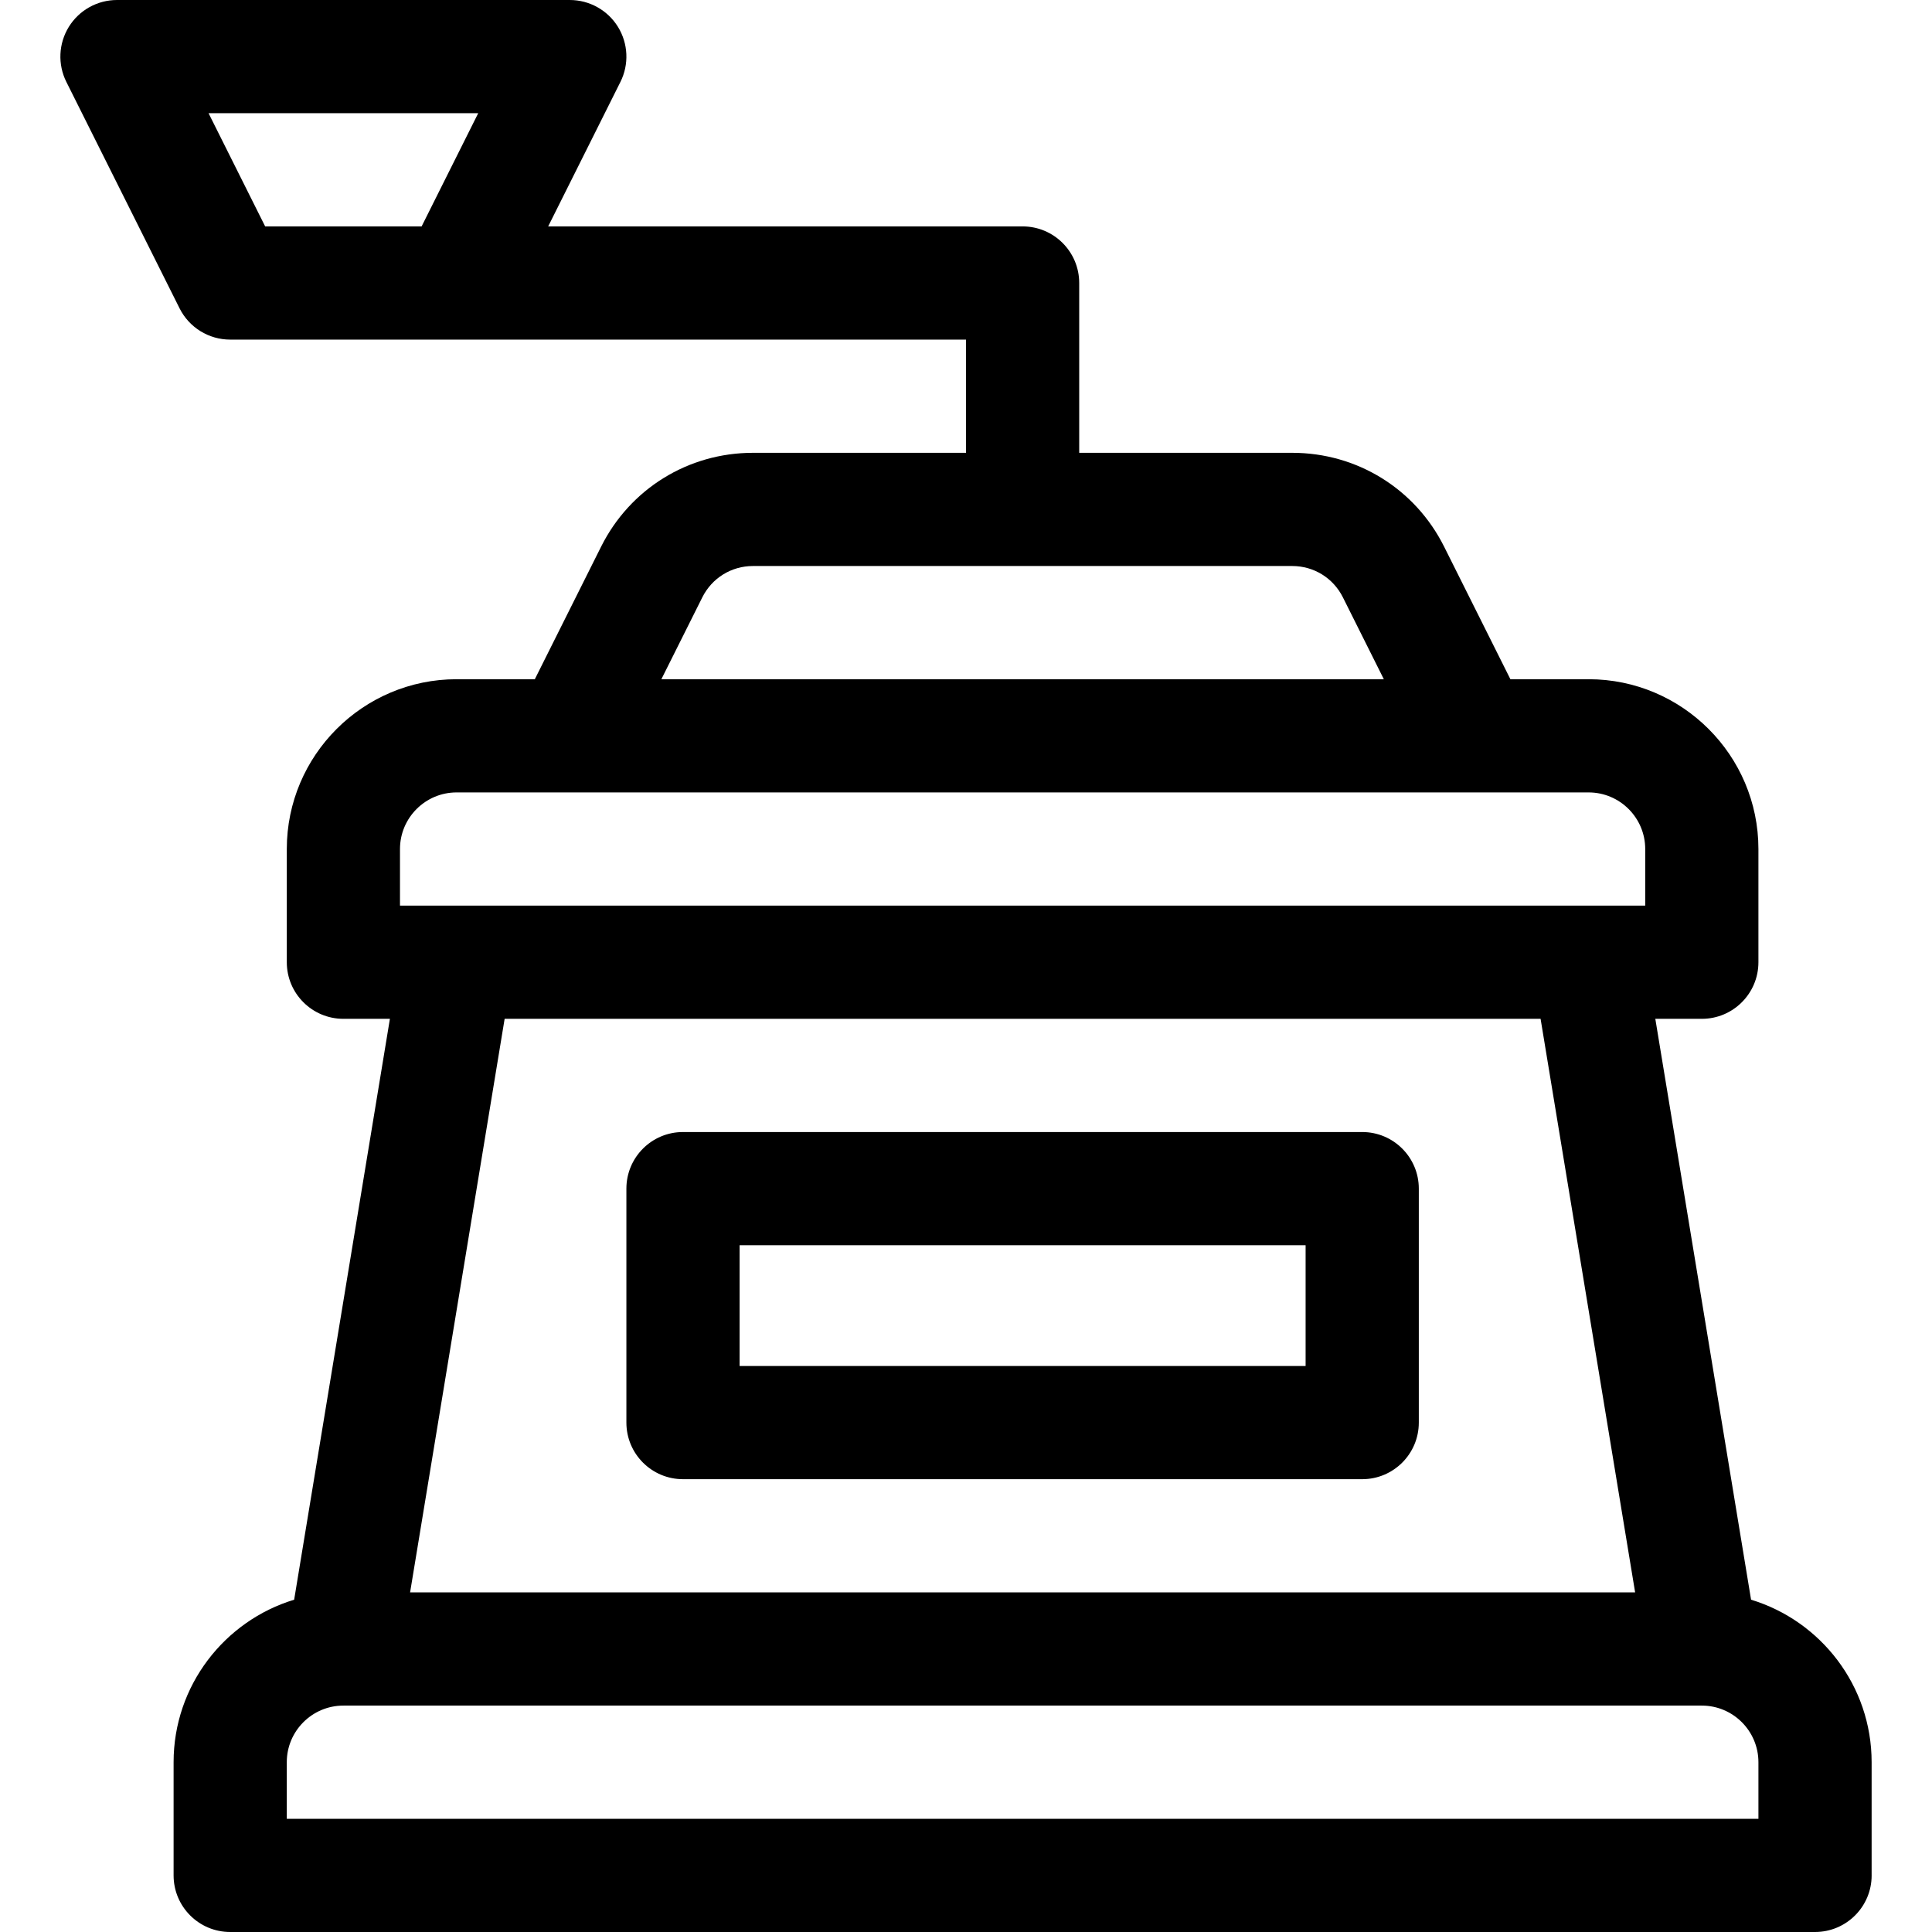 <svg height="512pt" viewBox="-16 0 512 512" width="512pt" xmlns="http://www.w3.org/2000/svg"><path d="m480 497v-30c0-20.277-13.48-37.457-31.949-43.062l-25.375-153.938h12.324c8.285 0 15-6.715 15-15v-30c0-24.812-20.188-45-45-45h-20.73l-17.562-35.125c-7.672-15.344-23.094-24.875-40.246-24.875h-56.461v-45c0-8.285-6.715-15-15-15h-125.73l19.148-38.293c2.324-4.648 2.074-10.172-.656-14.594-2.734-4.422-7.562-7.113-12.762-7.113h-120c-5.199 0-10.027 2.691-12.762 7.113-2.73 4.422-2.98 9.945-.656 14.594l30 60c2.543 5.082 7.734 8.293 13.418 8.293h195v30h-56.457c-17.156 0-32.578 9.531-40.25 24.875l-17.562 35.125h-20.73c-24.812 0-45 20.188-45 45v30c0 8.285 6.715 15 15 15h12.324l-25.375 153.938c-18.469 5.605-31.949 22.785-31.949 43.062v30c0 8.285 6.715 15 15 15h420c8.285 0 15-6.715 15-15zm-440.73-467h71.461l-15 30h-41.461zm130.855 128.293c2.559-5.117 7.699-8.293 13.418-8.293h142.918c5.715 0 10.855 3.176 13.414 8.293l10.855 21.707h-191.461zm-80.125 66.707c0-8.27 6.73-15 15-15h300c8.27 0 15 6.73 15 15v15h-330zm302.27 45 25.055 152h-324.648l25.055-152zm57.73 212h-390v-15c0-8.266 6.719-14.988 14.98-15 .012 0 .027.004.039.004.016 0 .035-.004.051-.004h359.855c.02 0 .039.004.055.004.012 0 .023-.004.039-.004 8.262.012 14.98 6.734 14.98 15zm0 0"/><path d="m165 392h180c8.285 0 15-6.715 15-15v-62c0-8.285-6.715-15-15-15h-180c-8.285 0-15 6.715-15 15v62c0 8.285 6.715 15 15 15zm15-62h150v32h-150zm0 0"/></svg>